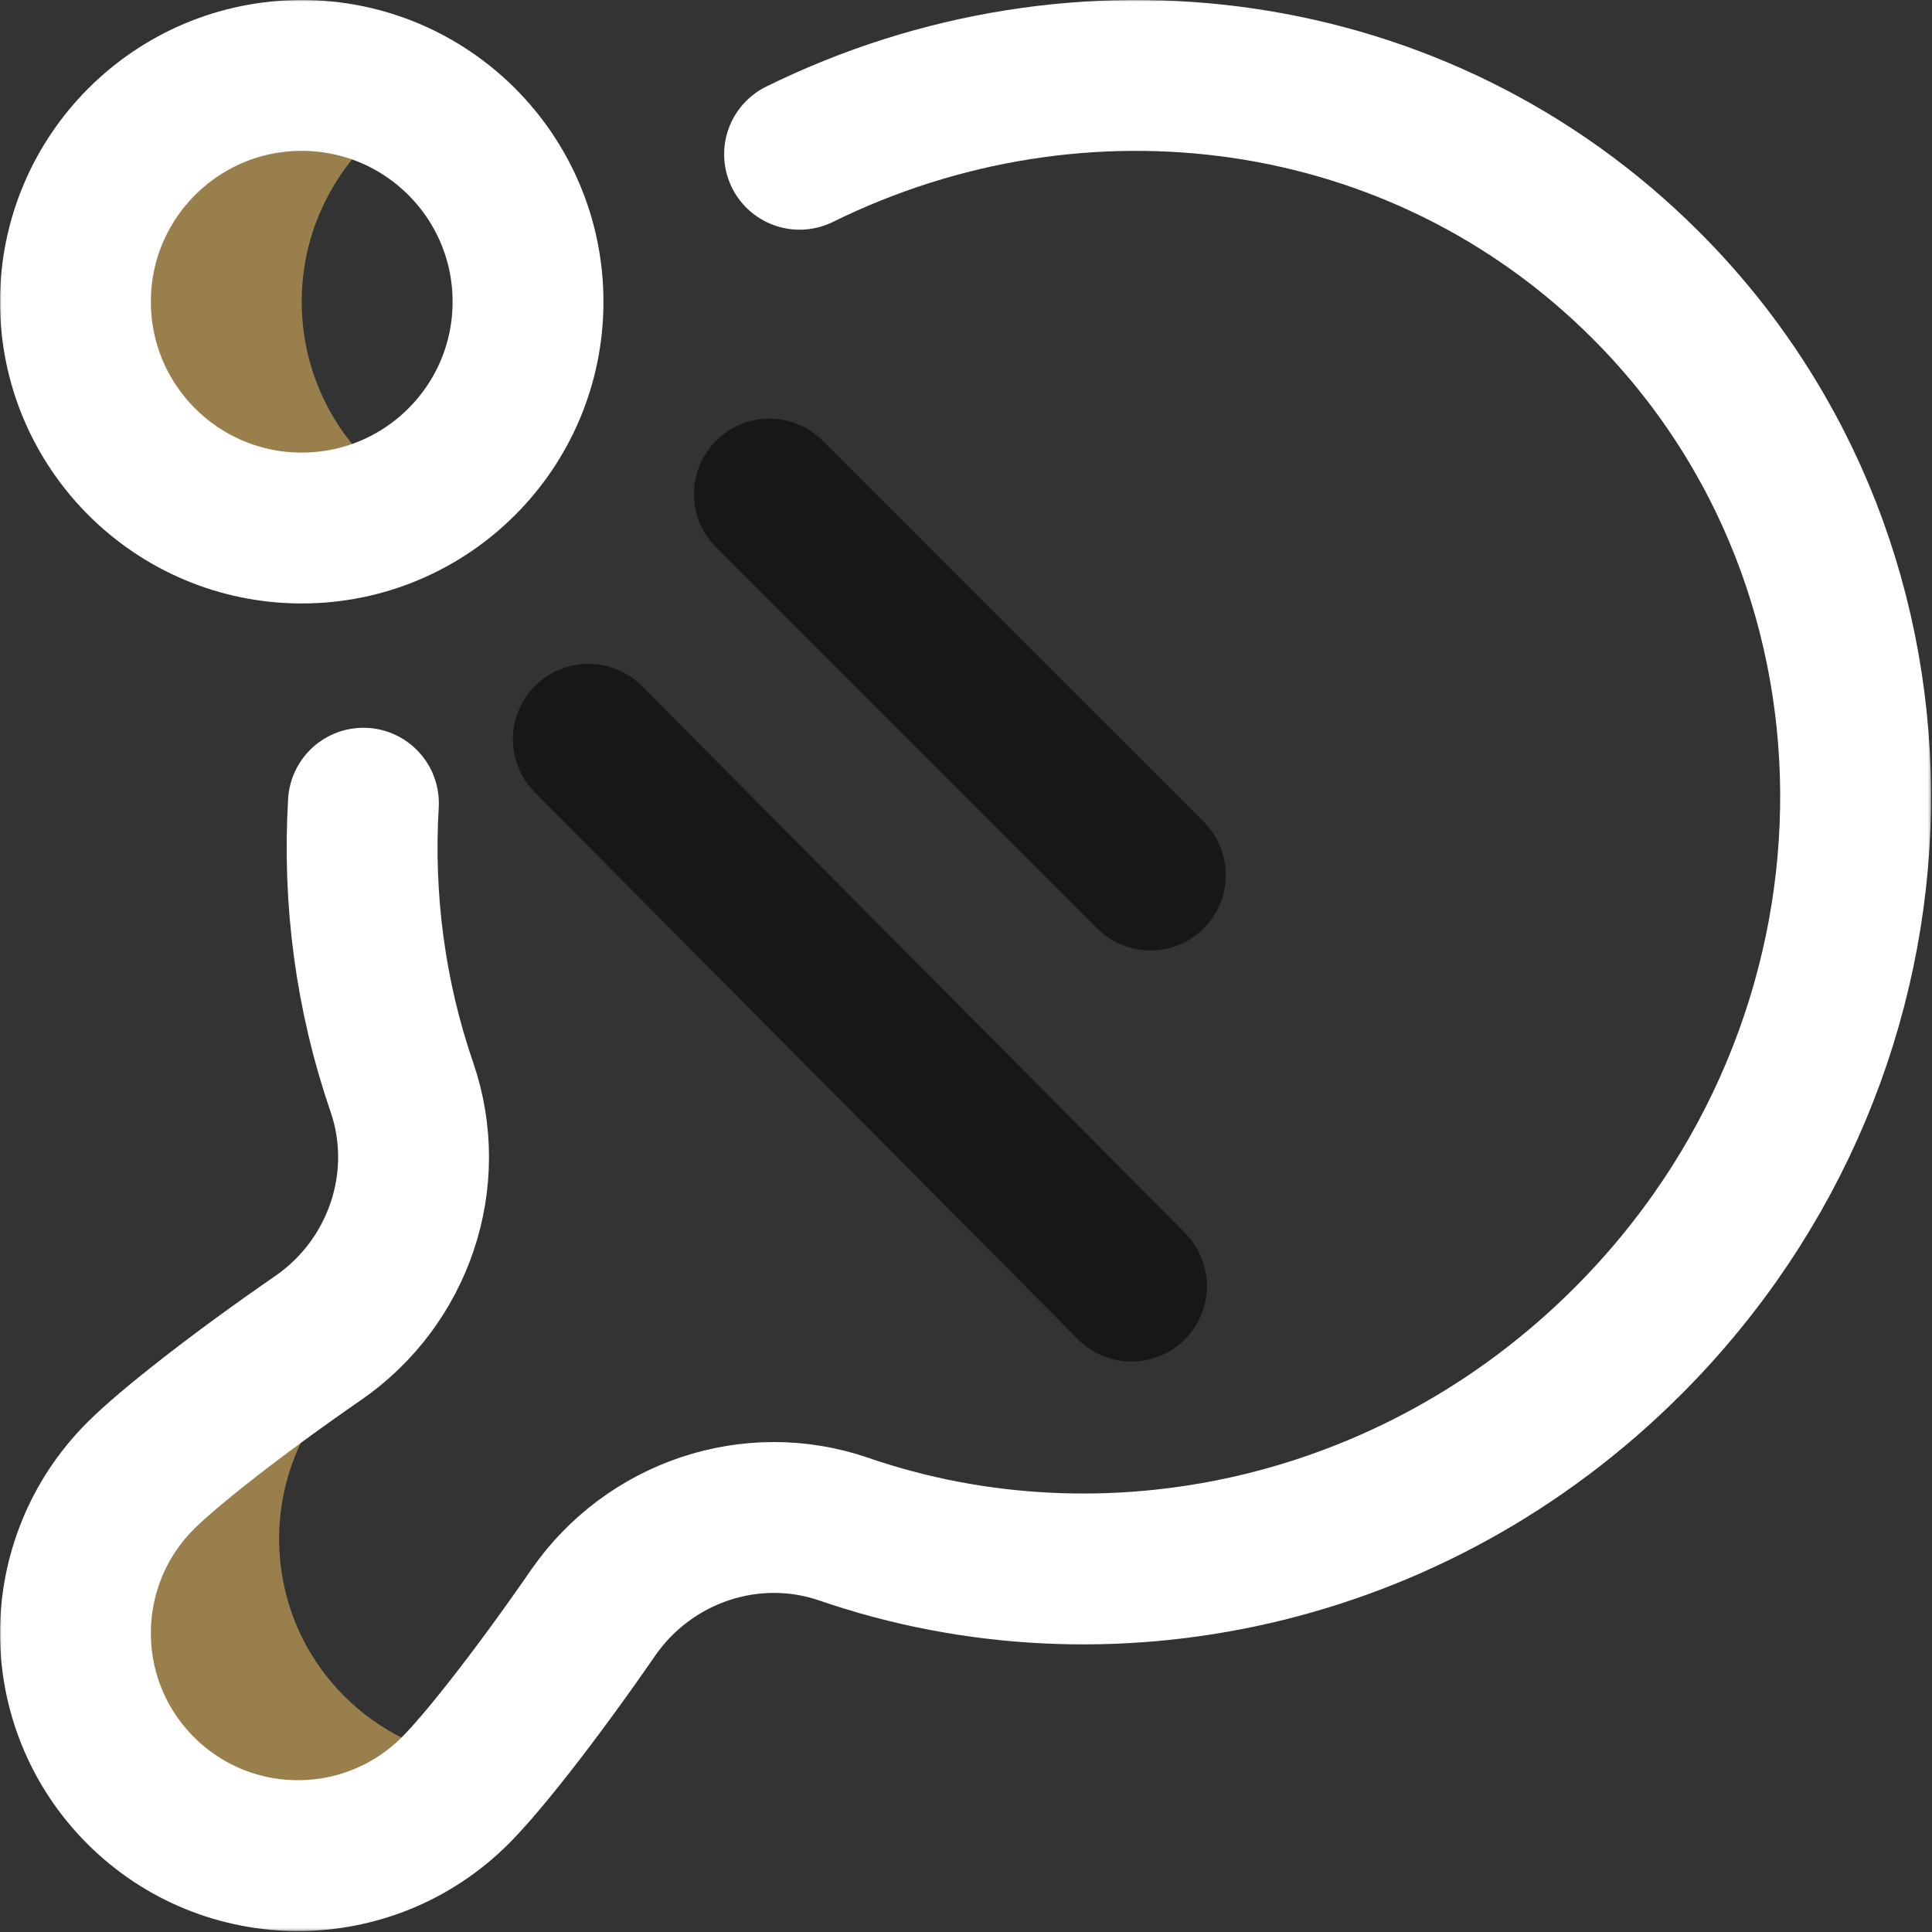 <svg width="683" height="683" viewBox="0 0 683 683" fill="none" xmlns="http://www.w3.org/2000/svg">
<rect x="0" y="0" width="683" height="683" fill="#333333" stroke="none"/>
<mask id="mask0_13_55" style="mask-type:luminance" maskUnits="userSpaceOnUse" x="0" y="0" width="683" height="683">
<path d="M0 -0H682.667V682.667H0V-0Z" fill="white"/>
</mask>
<g mask="url(#mask0_13_55)">
<path d="M118.028 492.345C113.163 486.234 108.349 480.085 103.617 473.871C78.661 491.526 58.524 507.559 49.708 516.374C18.987 547.095 18.987 596.903 49.708 627.625C80.429 658.346 130.237 658.346 160.959 627.625C162.525 626.059 164.321 624.133 166.311 621.889C149.993 619.593 134.257 612.175 121.708 599.625C92.273 570.191 91.06 523.247 118.028 492.345Z" fill="#997F4C"/>
<path d="M106.667 106.667C106.667 77.06 122.761 51.23 146.667 37.396C134.897 30.584 121.244 26.666 106.667 26.666C62.484 26.666 26.666 62.484 26.666 106.667C26.666 150.849 62.484 186.667 106.667 186.667C121.244 186.667 134.897 182.749 146.667 175.937C122.761 162.103 106.667 136.273 106.667 106.667Z" fill="#997F4C"/>
<path d="M186.667 106.667C186.667 150.849 150.849 186.667 106.667 186.667C62.484 186.667 26.666 150.849 26.666 106.667C26.666 62.484 62.484 26.666 106.667 26.666C150.849 26.666 186.667 62.484 186.667 106.667Z" stroke="white" stroke-width="53.333" stroke-miterlimit="10" stroke-linecap="round" stroke-linejoin="round"/>
<path d="M128.478 283.949C126.461 317.978 130.979 352.122 142.069 384.333C153.339 417.069 140.973 453.321 112.486 473.002C83.482 493.042 59.546 511.869 49.708 521.708C18.986 552.429 18.986 602.237 49.708 632.958C80.429 663.68 130.237 663.68 160.958 632.958C170.797 623.12 189.623 599.184 209.663 570.178C229.345 541.694 265.597 529.326 298.334 540.597C390.939 572.48 499.528 550.052 575.457 474.122C680.302 369.277 683.161 202.145 581.841 100.825C501.873 20.858 381.646 5.786 282.666 54.53" stroke="white" stroke-width="53.333" stroke-miterlimit="10" stroke-linecap="round" stroke-linejoin="round"/>
<path d="M272 174.666L406.666 309.333" stroke="#151718" stroke-width="53.333" stroke-miterlimit="10" stroke-linecap="round" stroke-linejoin="round"/>
<path d="M208 261.333L400 454.667" stroke="#151718" stroke-width="53.333" stroke-miterlimit="10" stroke-linecap="round" stroke-linejoin="round"/>
</g>
</svg>
